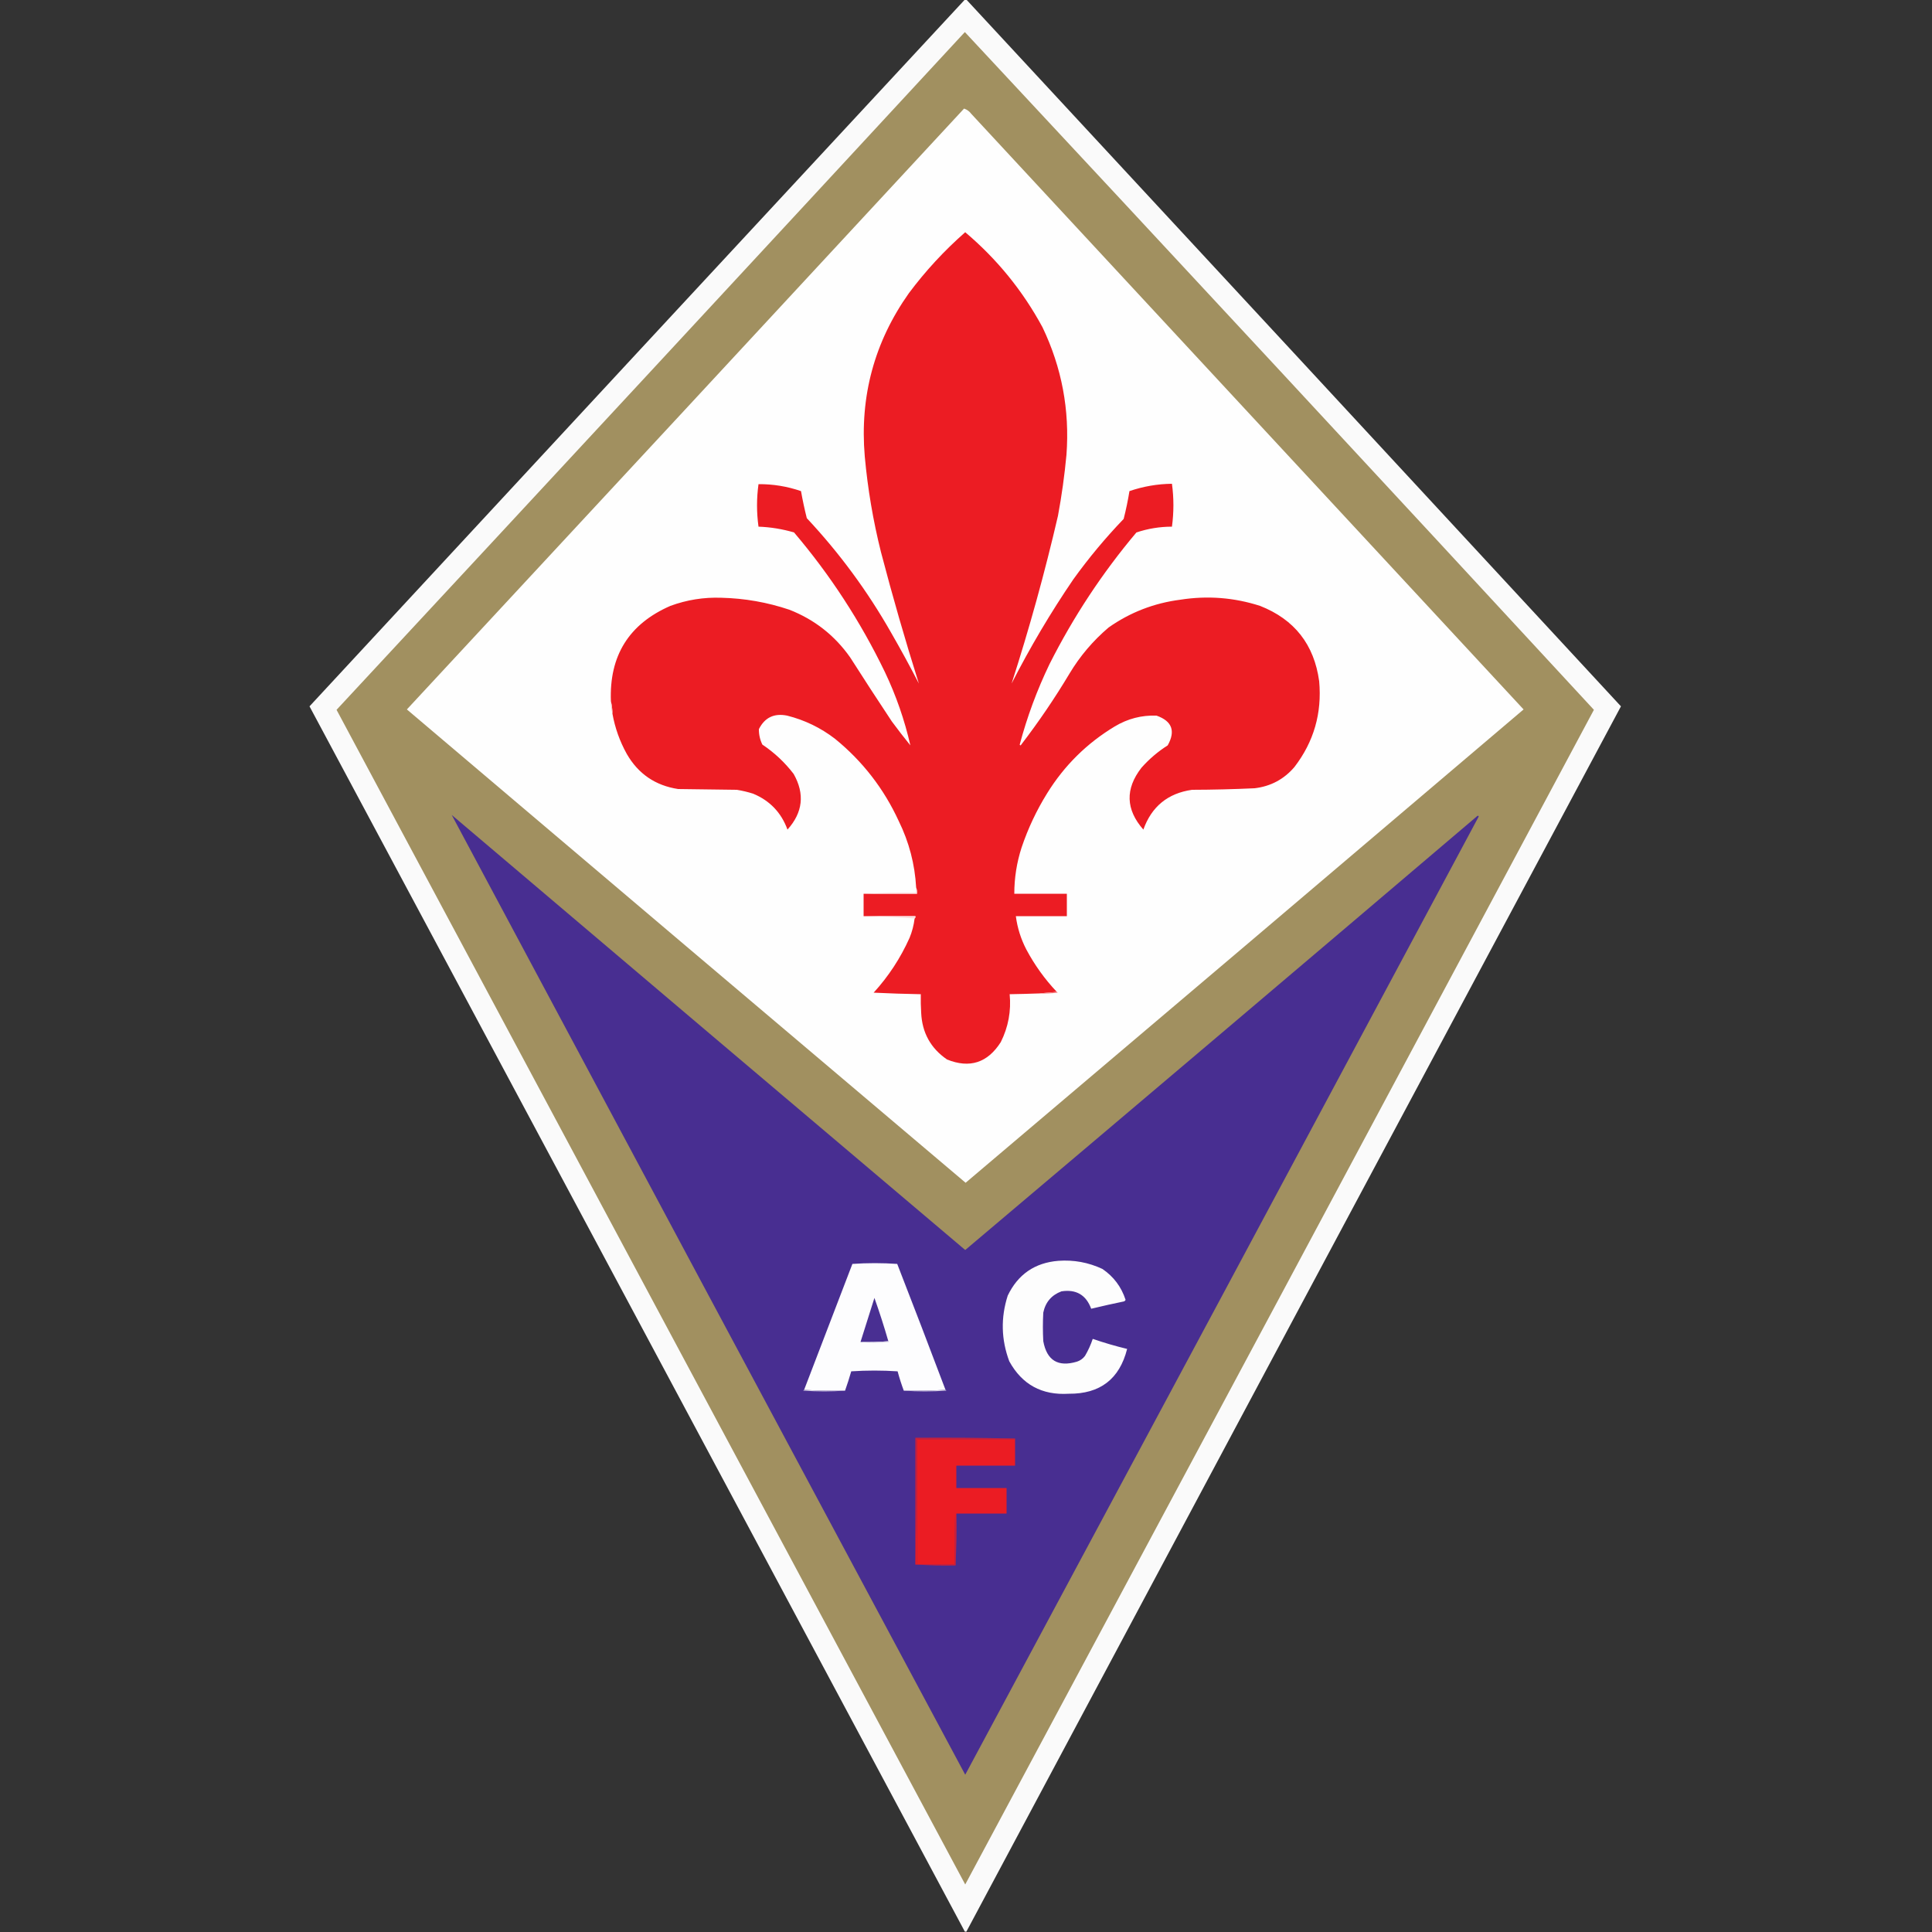 <?xml version="1.0" encoding="UTF-8"?>
<!DOCTYPE svg PUBLIC "-//W3C//DTD SVG 1.1//EN" "http://www.w3.org/Graphics/SVG/1.1/DTD/svg11.dtd">
<svg xmlns="http://www.w3.org/2000/svg" version="1.1" width="2500px" height="2500px" style="shape-rendering:geometricPrecision; text-rendering:geometricPrecision; image-rendering:optimizeQuality; fill-rule:evenodd; clip-rule:evenodd" xmlns:xlink="http://www.w3.org/1999/xlink">
<rect width="100%" height="100%" fill="#333333" stroke="none"/>
<g><path style="opacity:0.977" fill="#fefefe" d="M 1248.5,-0.5 C 1249.17,-0.5 1249.83,-0.5 1250.5,-0.5C 1533.06,304.227 1815.4,609.06 2097.5,914C 1814.89,1442.42 1532.56,1970.92 1250.5,2499.5C 1249.83,2499.5 1249.17,2499.5 1248.5,2499.5C 965.98,1970.96 683.314,1442.46 400.5,914C 683.081,608.934 965.748,304.1 1248.5,-0.5 Z"/></g>
<g><path style="opacity:1" fill="#a19060" d="M 1248.5,41.5 C 1520.52,333.185 1791.85,625.519 2062.5,918.5C 1791.59,1425.33 1520.42,1931.99 1249,2438.5C 977.833,1932.08 706.666,1425.41 435.5,918.5C 706.889,626.447 977.889,334.114 1248.5,41.5 Z"/></g>
<g><path style="opacity:1" fill="#fefefe" d="M 1247.5,140.5 C 1251.3,141.779 1254.47,144.112 1257,147.5C 1495.17,404.333 1733.33,661.167 1971.5,918C 1731.02,1122.4 1490.35,1326.57 1249.5,1530.5C 1008.35,1326.52 767.353,1122.35 526.5,918C 767.039,658.963 1007.37,399.797 1247.5,140.5 Z"/></g>
<g><path style="opacity:1" fill="#ec1c23" d="M 1367.5,1283.5 C 1359.83,1284.17 1352.17,1284.83 1344.5,1285.5C 1331.84,1285.96 1319.17,1286.29 1306.5,1286.5C 1308.58,1308.34 1304.75,1329 1295,1348.5C 1277.95,1375.29 1254.79,1382.79 1225.5,1371C 1204.34,1356.52 1193.17,1336.35 1192,1310.5C 1191.5,1302.51 1191.33,1294.51 1191.5,1286.5C 1171.16,1286.16 1150.82,1285.49 1130.5,1284.5C 1149.77,1263.38 1165.27,1239.71 1177,1213.5C 1180.3,1205.43 1182.47,1197.1 1183.5,1188.5C 1184.4,1187.79 1184.74,1186.79 1184.5,1185.5C 1162.17,1185.5 1139.83,1185.5 1117.5,1185.5C 1117.5,1175.83 1117.5,1166.17 1117.5,1156.5C 1140.5,1156.5 1163.5,1156.5 1186.5,1156.5C 1186.81,1153.61 1186.47,1150.95 1185.5,1148.5C 1183.83,1118.32 1176.33,1089.65 1163,1062.5C 1143.69,1020.54 1116.19,985.041 1080.5,956C 1061.97,941.738 1041.31,931.738 1018.5,926C 1001.71,922.646 989.547,928.479 982,943.5C 981.909,950.475 983.409,957.142 986.5,963.5C 1002.12,973.953 1015.62,986.619 1027,1001.5C 1041.58,1027.35 1038.92,1051.35 1019,1073.5C 1010.96,1051.46 996.126,1035.96 974.5,1027C 967.625,1024.82 960.625,1023.16 953.5,1022C 928.167,1021.67 902.833,1021.33 877.5,1021C 847.998,1016.49 825.832,1001.32 811,975.5C 801.941,959.154 795.774,941.821 792.5,923.5C 792.473,917.949 791.806,912.616 790.5,907.5C 788.203,848.543 813.869,807.376 867.5,784C 888.808,776.172 910.808,772.672 933.5,773.5C 963.645,774.23 992.979,779.396 1021.5,789C 1053.84,801.678 1080.01,822.178 1100,850.5C 1117.75,878.337 1135.75,906.004 1154,933.5C 1161.76,944.014 1169.76,954.347 1178,964.5C 1170.54,931.686 1159.54,900.02 1145,869.5C 1113.44,804.163 1074.27,743.996 1027.5,689C 1012.48,684.572 997.151,682.072 981.5,681.5C 978.959,663.14 978.959,644.806 981.5,626.5C 1000.28,626.352 1018.62,629.352 1036.5,635.5C 1038.57,647.23 1041.07,658.897 1044,670.5C 1086.19,715.565 1122.53,764.898 1153,818.5C 1165.52,840.212 1177.52,862.212 1189,884.5C 1171.29,828.359 1154.96,771.692 1140,714.5C 1129.78,673.714 1122.78,632.38 1119,590.5C 1112.4,512.968 1131.4,442.635 1176,379.5C 1197.52,350.647 1221.85,324.314 1249,300.5C 1290.15,335.301 1323.49,376.301 1349,423.5C 1373.96,475.648 1384.3,530.648 1380,588.5C 1377.53,615.004 1373.86,641.338 1369,667.5C 1352.01,740.788 1332.01,813.121 1309,884.5C 1332.9,837.685 1359.56,792.685 1389,749.5C 1408.78,722.04 1430.45,696.04 1454,671.5C 1457.04,659.601 1459.54,647.601 1461.5,635.5C 1479.34,629.389 1497.67,626.222 1516.5,626C 1519.01,644.443 1519.01,662.943 1516.5,681.5C 1500.77,681.511 1485.43,684.011 1470.5,689C 1426.38,741.391 1388.88,798.224 1358,859.5C 1341.9,892.955 1329.07,927.621 1319.5,963.5C 1320.17,964.833 1320.83,964.833 1321.5,963.5C 1344.09,934.065 1364.93,903.399 1384,871.5C 1397.52,848.974 1414.35,829.141 1434.5,812C 1462.4,792.36 1493.4,780.36 1527.5,776C 1562.5,770.525 1596.84,773.191 1630.5,784C 1675.01,801.521 1700.51,834.021 1707,881.5C 1710.75,922.844 1700.09,959.844 1675,992.5C 1661.47,1008.35 1644.3,1017.52 1623.5,1020C 1596.53,1021.25 1569.53,1021.92 1542.5,1022C 1511.18,1026.49 1490.18,1043.65 1479.5,1073.5C 1456.64,1047.5 1455.81,1020.84 1477,993.5C 1487.03,982.174 1498.37,972.507 1511,964.5C 1521.42,945.857 1516.59,933.024 1496.5,926C 1477.19,925.321 1459.19,929.988 1442.5,940C 1406.38,961.786 1377.21,990.619 1355,1026.5C 1341.31,1048.54 1330.31,1071.88 1322,1096.5C 1315.67,1115.99 1312.5,1135.99 1312.5,1156.5C 1335.17,1156.5 1357.83,1156.5 1380.5,1156.5C 1380.5,1166.17 1380.5,1175.83 1380.5,1185.5C 1358.5,1185.5 1336.5,1185.5 1314.5,1185.5C 1316.47,1200.58 1320.97,1214.92 1328,1228.5C 1338.74,1248.66 1351.9,1267 1367.5,1283.5 Z"/></g>
<g><path style="opacity:1" fill="#fdc1c1" d="M 790.5,907.5 C 791.806,912.616 792.473,917.949 792.5,923.5C 791.043,918.402 790.376,913.069 790.5,907.5 Z"/></g>
<g><path style="opacity:1" fill="#482e91" d="M 584.5,1054.5 C 805.845,1242.34 1027.35,1430.01 1249,1617.5C 1470.12,1430.72 1690.95,1243.56 1911.5,1056C 1912.33,1055.31 1913,1055.48 1913.5,1056.5C 1692.28,1469.93 1470.78,1883.26 1249,2296.5C 1027.26,1882.7 805.765,1468.7 584.5,1054.5 Z"/></g>
<g><path style="opacity:1" fill="#faccce" d="M 1185.5,1148.5 C 1186.47,1150.95 1186.81,1153.61 1186.5,1156.5C 1163.5,1156.5 1140.5,1156.5 1117.5,1156.5C 1139.99,1155.5 1162.66,1155.17 1185.5,1155.5C 1185.5,1153.17 1185.5,1150.83 1185.5,1148.5 Z"/></g>
<g><path style="opacity:1" fill="#fcdedf" d="M 1117.5,1185.5 C 1139.83,1185.5 1162.17,1185.5 1184.5,1185.5C 1184.74,1186.79 1184.4,1187.79 1183.5,1188.5C 1161.69,1186.84 1139.69,1185.84 1117.5,1185.5 Z"/></g>
<g><path style="opacity:1" fill="#f57a7c" d="M 1367.5,1283.5 C 1368.04,1283.56 1368.38,1283.89 1368.5,1284.5C 1360.53,1285.5 1352.53,1285.83 1344.5,1285.5C 1352.17,1284.83 1359.83,1284.17 1367.5,1283.5 Z"/></g>
<g><path style="opacity:1" fill="#fdfdfd" d="M 1369.5,1631.5 C 1389.47,1630.06 1408.47,1633.56 1426.5,1642C 1441.03,1651.88 1451.03,1665.21 1456.5,1682C 1456.09,1682.95 1455.43,1683.61 1454.5,1684C 1440.25,1686.94 1426.08,1690.11 1412,1693.5C 1405.36,1675.59 1392.53,1668.09 1373.5,1671C 1360.65,1675.85 1352.82,1685.02 1350,1698.5C 1349.33,1710.83 1349.33,1723.17 1350,1735.5C 1354.6,1760.42 1369.1,1769.25 1393.5,1762C 1397.79,1760.6 1401.29,1758.1 1404,1754.5C 1408.1,1747.54 1411.43,1740.2 1414,1732.5C 1428.62,1737.54 1443.46,1741.87 1458.5,1745.5C 1448.64,1784.5 1423.48,1803.83 1383,1803.5C 1348.22,1805.62 1322.56,1791.62 1306,1761.5C 1295.5,1733.39 1294.84,1705.06 1304,1676.5C 1317.26,1648.96 1339.09,1633.96 1369.5,1631.5 Z"/></g>
<g><path style="opacity:1" fill="#fdfdfe" d="M 1223.5,1798.5 C 1205.67,1799.5 1187.67,1799.83 1169.5,1799.5C 1166.44,1791.31 1163.77,1782.98 1161.5,1774.5C 1141.5,1773.17 1121.5,1773.17 1101.5,1774.5C 1099.06,1783.02 1096.39,1791.35 1093.5,1799.5C 1075.66,1799.83 1057.99,1799.5 1040.5,1798.5C 1061.31,1744.2 1082.15,1689.86 1103,1635.5C 1112.59,1634.84 1122.26,1634.51 1132,1634.5C 1141.74,1634.51 1151.41,1634.84 1161,1635.5C 1182.13,1689.74 1202.97,1744.07 1223.5,1798.5 Z"/></g>
<g><path style="opacity:1" fill="#492f92" d="M 1149.5,1735.5 C 1137.68,1736.5 1125.68,1736.83 1113.5,1736.5C 1119.49,1717.51 1125.49,1698.51 1131.5,1679.5C 1138.06,1697.96 1144.06,1716.62 1149.5,1735.5 Z"/></g>
<g><path style="opacity:1" fill="#d3cce5" d="M 1149.5,1735.5 C 1150.04,1735.56 1150.38,1735.89 1150.5,1736.5C 1138.01,1737.82 1125.67,1737.82 1113.5,1736.5C 1125.68,1736.83 1137.68,1736.5 1149.5,1735.5 Z"/></g>
<g><path style="opacity:1" fill="#cdc6e1" d="M 1040.5,1798.5 C 1057.99,1799.5 1075.66,1799.83 1093.5,1799.5C 1075.66,1800.83 1057.66,1800.83 1039.5,1799.5C 1039.62,1798.89 1039.96,1798.56 1040.5,1798.5 Z"/></g>
<g><path style="opacity:1" fill="#cec6e1" d="M 1223.5,1798.5 C 1224.04,1798.56 1224.38,1798.89 1224.5,1799.5C 1206,1800.83 1187.67,1800.83 1169.5,1799.5C 1187.67,1799.83 1205.67,1799.5 1223.5,1798.5 Z"/></g>
<g><path style="opacity:1" fill="#d31e33" d="M 1313.5,1861.5 C 1270.83,1861.5 1228.17,1861.5 1185.5,1861.5C 1185.83,1916 1185.5,1970.34 1184.5,2024.5C 1184.5,1969.83 1184.5,1915.17 1184.5,1860.5C 1227.67,1860.17 1270.67,1860.5 1313.5,1861.5 Z"/></g>
<g><path style="opacity:1" fill="#f81a1a" d="M 1313.5,1861.5 C 1313.5,1861.83 1313.5,1862.17 1313.5,1862.5C 1271.17,1862.5 1228.83,1862.5 1186.5,1862.5C 1186.5,1916.5 1186.5,1970.5 1186.5,2024.5C 1202.83,2024.5 1219.17,2024.5 1235.5,2024.5C 1235.33,2002.5 1235.5,1980.5 1236,1958.5C 1236.5,1980.83 1236.67,2003.16 1236.5,2025.5C 1218.99,2025.83 1201.66,2025.5 1184.5,2024.5C 1185.5,1970.34 1185.83,1916 1185.5,1861.5C 1228.17,1861.5 1270.83,1861.5 1313.5,1861.5 Z"/></g>
<g><path style="opacity:1" fill="#eb1c23" d="M 1313.5,1862.5 C 1313.5,1873.83 1313.5,1885.17 1313.5,1896.5C 1288.17,1896.5 1262.83,1896.5 1237.5,1896.5C 1237.5,1906.17 1237.5,1915.83 1237.5,1925.5C 1259.17,1925.5 1280.83,1925.5 1302.5,1925.5C 1302.5,1936.5 1302.5,1947.5 1302.5,1958.5C 1280.83,1958.5 1259.17,1958.5 1237.5,1958.5C 1237.83,1981.01 1237.5,2003.34 1236.5,2025.5C 1236.67,2003.16 1236.5,1980.83 1236,1958.5C 1235.5,1980.5 1235.33,2002.5 1235.5,2024.5C 1219.17,2024.5 1202.83,2024.5 1186.5,2024.5C 1186.5,1970.5 1186.5,1916.5 1186.5,1862.5C 1228.83,1862.5 1271.17,1862.5 1313.5,1862.5 Z"/></g>
</svg>
